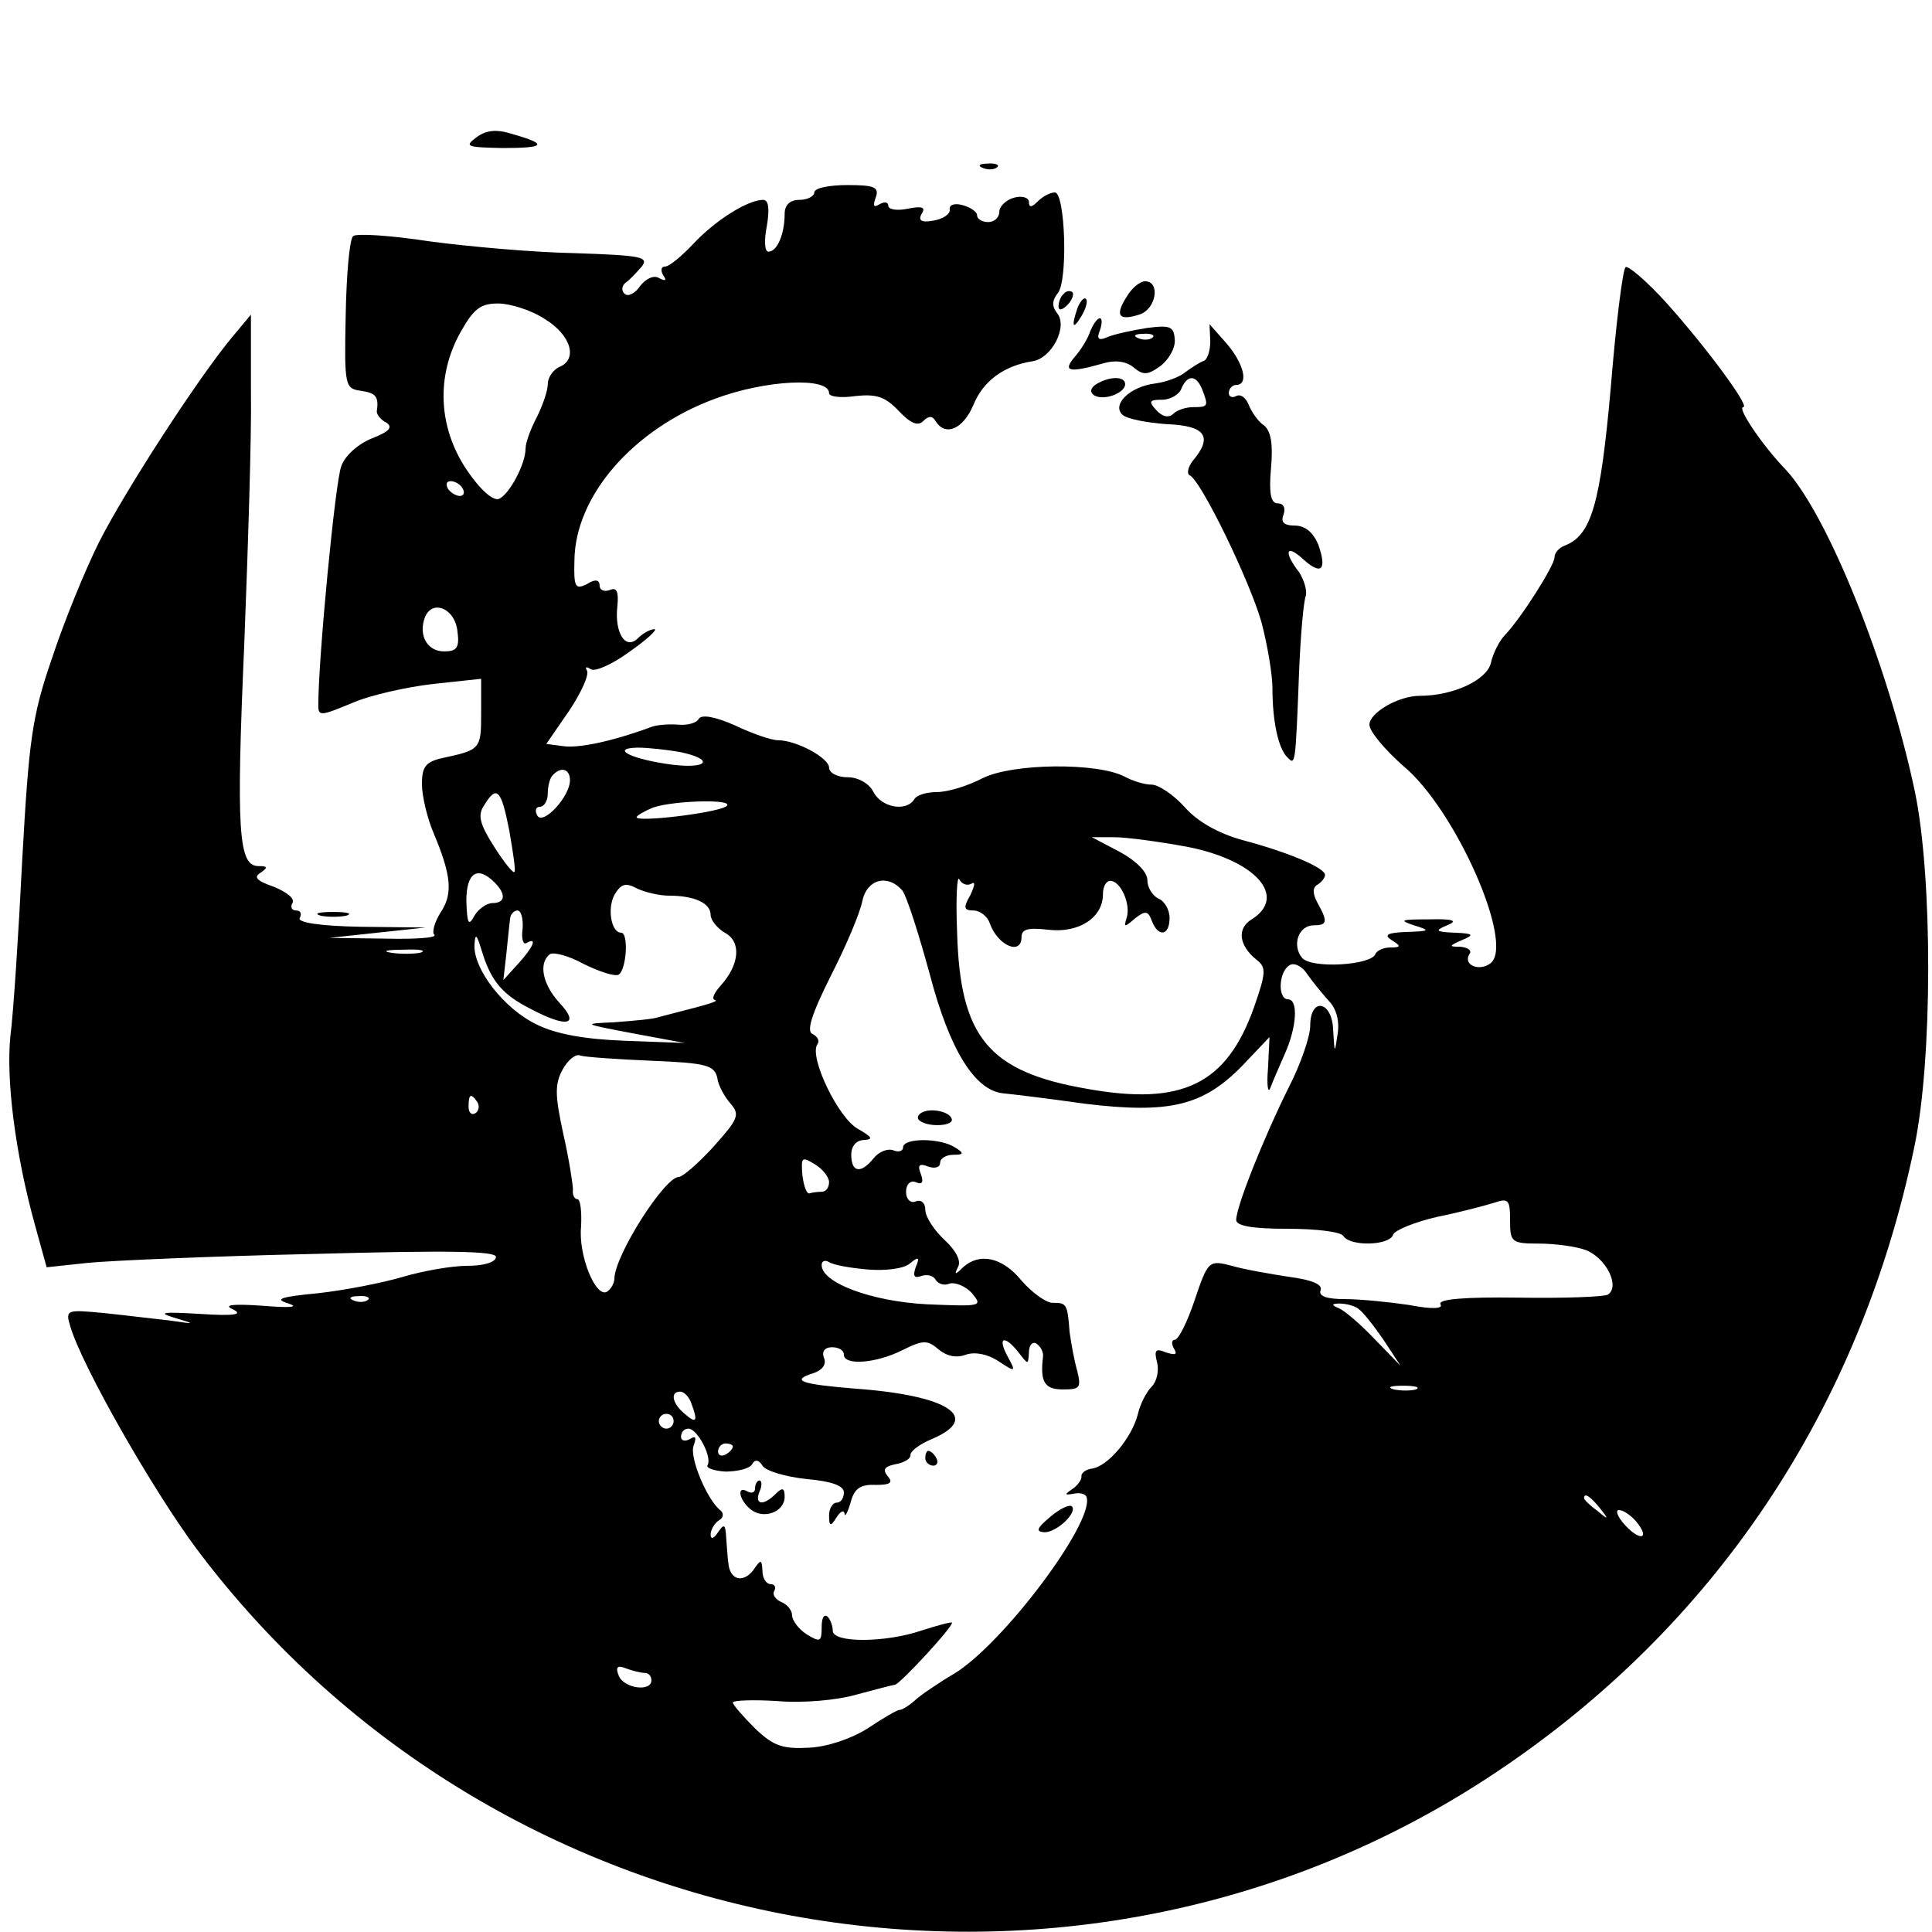 <?xml version="1.0" standalone="no"?>
<!DOCTYPE svg PUBLIC "-//W3C//DTD SVG 20010904//EN"
 "http://www.w3.org/TR/2001/REC-SVG-20010904/DTD/svg10.dtd">
<svg version="1.0" xmlns="http://www.w3.org/2000/svg"
 width="261pt" height="261pt" viewBox="0 0 261 261"
 preserveAspectRatio="xMidYMid meet">
<g transform="translate(0,261) scale(0.1,-0.1)"
fill="#000000" stroke="none">
<path d="M643 2424 c-16 -12 -12 -13 36 -14 58 0 62 5 13 19 -22 7 -36 5 -49
-5z"/>
<path d="M1328 2383 c7 -3 16 -2 19 1 4 3 -2 6 -13 5 -11 0 -14 -3 -6 -6z"/>
<path d="M1100 2350 c0 -5 -9 -10 -20 -10 -13 0 -20 -7 -20 -19 0 -27 -10 -51
-22 -51 -5 0 -6 15 -2 35 4 24 2 35 -5 35 -21 0 -65 -28 -94 -59 -16 -17 -33
-31 -38 -31 -6 0 -7 -5 -3 -12 5 -7 3 -8 -5 -4 -7 5 -18 0 -26 -10 -7 -11 -17
-15 -21 -11 -5 4 -4 11 1 15 6 4 15 14 22 22 10 13 -1 15 -90 18 -56 1 -145 9
-197 16 -52 8 -99 11 -103 7 -5 -5 -9 -53 -10 -107 -2 -96 -1 -99 21 -102 20
-3 24 -8 21 -28 0 -4 5 -11 13 -15 9 -6 4 -12 -19 -21 -18 -7 -37 -23 -42 -38
-8 -20 -31 -259 -31 -323 0 -15 4 -14 45 3 25 11 75 22 110 26 l65 7 0 -47 c0
-48 -1 -49 -52 -60 -23 -5 -28 -12 -28 -35 0 -16 7 -46 16 -67 24 -57 26 -82
9 -107 -8 -13 -12 -27 -8 -30 3 -4 -27 -6 -68 -5 l-74 1 65 7 65 7 -88 1 c-56
1 -86 6 -82 12 3 6 1 10 -5 10 -6 0 -8 5 -5 10 4 6 -8 15 -25 22 -23 8 -28 13
-18 19 10 7 10 9 -3 9 -27 0 -30 48 -19 300 5 129 10 282 9 340 l0 105 -25
-30 c-46 -55 -145 -208 -180 -277 -19 -38 -48 -109 -64 -158 -27 -78 -31 -111
-40 -272 -5 -101 -12 -208 -16 -238 -6 -60 7 -160 33 -254 l16 -58 56 6 c31 3
167 9 304 12 183 5 247 4 247 -4 0 -7 -16 -12 -38 -12 -22 0 -61 -7 -88 -15
-27 -8 -78 -18 -114 -22 -52 -5 -60 -8 -40 -14 15 -5 1 -6 -35 -3 -42 3 -54 1
-40 -5 14 -7 1 -9 -45 -6 -50 3 -58 2 -35 -5 30 -9 29 -9 -5 -4 -19 2 -59 7
-88 10 -52 5 -54 5 -47 -18 16 -54 112 -222 171 -301 410 -546 1187 -680 1754
-302 296 197 492 490 566 845 25 118 25 364 1 480 -36 171 -118 375 -175 436
-31 32 -66 84 -57 84 10 0 -51 82 -103 140 -27 30 -53 52 -56 49 -4 -4 -13
-77 -20 -163 -14 -157 -26 -199 -62 -213 -8 -3 -14 -10 -14 -16 0 -11 -45 -82
-67 -105 -7 -7 -16 -24 -19 -38 -6 -23 -51 -44 -96 -44 -29 0 -68 -23 -68 -39
0 -9 21 -34 46 -56 70 -58 150 -239 118 -266 -15 -12 -38 -3 -29 12 4 5 -2 9
-12 10 -16 0 -16 1 2 9 17 7 16 9 -10 10 -26 1 -27 3 -10 10 15 6 9 9 -25 8
-37 0 -41 -1 -20 -8 23 -7 22 -8 -10 -9 -26 -1 -31 -4 -20 -11 13 -8 13 -10
-2 -10 -9 0 -18 -4 -20 -9 -6 -15 -86 -20 -99 -5 -14 17 -5 44 16 44 18 0 19
5 5 30 -7 13 -7 21 0 25 5 3 10 9 10 13 0 10 -51 31 -111 47 -33 9 -61 25 -78
44 -15 17 -36 31 -45 31 -10 0 -26 5 -37 11 -37 19 -150 18 -191 -2 -21 -11
-48 -19 -62 -19 -14 0 -28 -4 -31 -10 -11 -17 -44 -11 -55 10 -6 12 -21 20
-35 20 -14 0 -25 6 -25 13 0 13 -44 37 -69 37 -9 0 -35 9 -58 20 -27 12 -45
15 -49 9 -3 -6 -16 -9 -27 -8 -12 1 -29 0 -37 -3 -54 -20 -99 -29 -119 -26
l-23 3 31 45 c16 24 27 48 24 54 -3 5 -1 6 5 2 6 -4 30 7 53 24 23 16 38 30
33 30 -6 0 -16 -6 -22 -12 -17 -17 -32 7 -28 43 2 20 -1 26 -10 22 -8 -3 -14
0 -14 6 0 8 -6 9 -17 2 -16 -8 -18 -4 -17 32 1 87 79 177 189 218 69 26 155
30 155 8 0 -5 16 -7 36 -4 28 3 40 -1 58 -20 16 -17 26 -21 33 -14 8 8 13 7
17 0 13 -21 37 -11 51 22 13 32 41 53 80 59 26 4 48 47 33 65 -7 9 -7 17 1 27
14 17 10 136 -4 136 -6 0 -16 -5 -23 -12 -8 -8 -12 -9 -12 -1 0 6 -9 9 -20 6
-11 -3 -20 -12 -20 -19 0 -8 -7 -14 -15 -14 -8 0 -15 4 -15 9 0 5 -9 11 -20
14 -11 3 -18 0 -17 -6 1 -6 -9 -13 -22 -15 -16 -3 -21 0 -16 9 6 9 1 11 -19 7
-14 -3 -26 -1 -26 4 0 5 -5 6 -12 2 -8 -5 -9 -2 -5 9 5 14 -1 17 -38 17 -25 0
-45 -4 -45 -10z m-364 -171 c36 -22 45 -55 19 -65 -8 -4 -15 -14 -15 -23 0 -9
-7 -29 -15 -45 -8 -15 -15 -34 -15 -42 0 -21 -22 -62 -36 -68 -8 -3 -26 13
-44 40 -38 57 -41 126 -8 185 18 32 27 39 51 39 16 0 45 -9 63 -21z m-111
-229 c3 -5 2 -10 -4 -10 -5 0 -13 5 -16 10 -3 6 -2 10 4 10 5 0 13 -4 16 -10z
m-7 -193 c3 -22 -1 -27 -18 -27 -23 0 -35 22 -26 46 10 25 41 12 44 -19z m301
-163 c47 -10 37 -23 -11 -17 -54 7 -85 22 -47 23 15 0 41 -3 58 -6z m-149 -38
c0 -22 -36 -61 -44 -48 -4 7 -2 12 3 12 6 0 11 8 11 18 0 10 3 22 7 25 11 12
23 8 23 -7z m-82 -68 c5 -29 9 -55 7 -56 -2 -2 -14 13 -28 35 -19 30 -22 42
-13 55 17 28 23 22 34 -34z m292 32 c-18 -9 -120 -21 -120 -14 0 2 10 8 22 13
29 10 117 12 98 1z m624 -54 c92 -18 136 -67 87 -98 -20 -12 -18 -35 7 -55 13
-10 12 -18 -4 -64 -37 -104 -97 -133 -225 -110 -134 23 -172 70 -176 211 -2
47 0 79 3 72 3 -6 10 -9 16 -6 6 4 5 -2 -1 -15 -10 -17 -9 -21 4 -21 9 0 19
-8 22 -17 11 -31 43 -44 43 -19 0 11 9 13 36 10 41 -5 74 16 74 48 0 10 4 18
10 18 14 0 28 -32 22 -50 -4 -13 -3 -13 11 -1 14 11 18 11 23 -3 9 -23 24 -20
24 4 0 11 -7 23 -15 26 -8 4 -15 15 -15 25 0 11 -15 26 -37 38 l-38 20 30 0
c17 0 61 -6 99 -13z m-936 -48 c16 -16 15 -28 -3 -28 -7 0 -19 -8 -24 -17 -8
-15 -10 -11 -11 20 0 38 15 48 38 25z m236 -18 c34 0 56 -10 56 -26 0 -7 9
-18 19 -24 23 -12 20 -43 -5 -71 -10 -11 -13 -19 -8 -20 5 -1 -7 -5 -26 -10
-19 -5 -42 -11 -50 -13 -8 -3 -35 -5 -60 -7 -44 -2 -43 -2 25 -15 l70 -13 -81
3 c-54 2 -93 9 -119 22 -44 21 -86 75 -84 108 1 16 3 14 10 -9 12 -40 28 -59
66 -78 49 -26 67 -22 39 8 -23 25 -29 54 -13 66 5 3 25 -2 45 -13 20 -10 41
-17 47 -15 11 4 15 57 4 57 -13 0 -19 32 -9 51 9 15 15 17 30 9 10 -5 30 -10
44 -10z m315 7 c6 -8 22 -58 37 -113 27 -103 61 -157 99 -161 11 -1 61 -7 110
-14 115 -14 160 -3 213 51 l37 39 -2 -42 c-2 -23 0 -35 3 -27 3 8 12 29 20 47
16 36 18 73 4 73 -14 0 -13 37 2 46 6 4 17 -1 24 -12 7 -10 20 -26 29 -36 10
-10 15 -27 12 -45 -4 -27 -4 -27 -6 5 -1 40 -31 46 -31 6 0 -14 -13 -52 -29
-83 -33 -66 -71 -161 -71 -179 0 -8 21 -12 69 -12 39 0 73 -4 76 -10 9 -14 62
-13 67 2 2 6 29 17 59 24 30 6 64 15 77 19 20 7 22 4 22 -24 0 -29 2 -31 39
-31 22 0 51 -4 64 -9 27 -11 46 -49 29 -60 -6 -3 -60 -5 -121 -4 -72 1 -109
-2 -105 -9 4 -6 -11 -7 -42 -1 -27 4 -66 8 -87 8 -25 0 -36 4 -33 12 3 8 -12
14 -42 18 -26 4 -61 10 -78 15 -31 8 -32 7 -50 -46 -10 -30 -22 -54 -27 -54
-4 0 -5 -5 -1 -12 5 -8 2 -9 -11 -5 -14 6 -16 3 -12 -13 3 -11 0 -26 -7 -33
-7 -7 -16 -24 -19 -38 -8 -31 -40 -70 -62 -73 -8 -1 -15 -6 -14 -11 0 -4 -5
-12 -13 -17 -10 -7 -10 -8 2 -6 9 2 17 0 18 -5 10 -34 -113 -198 -179 -238
-22 -13 -47 -30 -54 -37 -7 -6 -16 -12 -20 -12 -3 0 -22 -11 -43 -25 -22 -14
-55 -25 -79 -26 -35 -2 -48 2 -73 26 -16 16 -30 32 -30 35 0 3 27 4 60 2 34
-3 81 1 108 9 26 7 49 13 51 13 7 1 80 80 77 84 -2 1 -20 -4 -42 -11 -47 -16
-119 -17 -119 0 0 6 -3 15 -7 19 -5 4 -8 -2 -8 -14 0 -20 -2 -21 -20 -10 -11
7 -20 19 -20 26 0 7 -7 15 -15 18 -8 4 -12 10 -9 15 3 5 0 9 -5 9 -6 0 -11 8
-11 18 -1 16 -2 16 -13 0 -14 -17 -31 -12 -33 10 -1 6 -2 22 -3 35 -1 18 -3
19 -11 7 -6 -9 -10 -10 -10 -3 0 6 5 15 11 19 6 3 7 9 3 13 -18 13 -43 72 -37
88 4 11 3 14 -5 9 -7 -4 -12 -2 -12 3 0 6 4 11 10 11 12 0 32 -38 26 -49 -3
-4 8 -8 24 -9 16 0 33 4 36 10 4 7 9 6 14 -2 4 -7 31 -15 59 -18 34 -3 51 -9
51 -18 0 -8 -4 -14 -10 -14 -5 0 -10 -8 -10 -17 0 -15 2 -16 10 -3 5 8 10 11
11 5 0 -5 4 1 8 15 5 19 13 25 34 24 20 0 24 3 16 12 -7 9 -4 13 11 16 11 2
20 7 20 12 -1 5 12 15 29 22 68 29 22 59 -103 68 -74 6 -89 11 -57 21 12 4 18
12 14 21 -3 8 1 14 11 14 9 0 16 -4 16 -10 0 -15 43 -12 79 6 28 14 34 14 49
1 11 -9 24 -12 37 -7 12 4 29 1 44 -9 23 -15 24 -15 12 7 -14 26 -4 29 15 5
13 -17 13 -17 14 0 0 10 5 15 10 12 6 -4 10 -12 9 -18 -4 -34 2 -44 27 -44 23
0 25 2 19 26 -4 14 -8 37 -10 51 -3 39 -4 40 -23 40 -9 0 -28 14 -42 30 -26
32 -57 38 -79 18 -11 -11 -12 -10 -7 0 5 8 -2 22 -18 37 -14 13 -26 31 -26 41
0 9 -6 14 -13 11 -7 -3 -13 3 -13 13 0 10 6 16 13 13 9 -4 11 0 7 11 -5 12 -2
15 10 10 9 -3 16 -1 16 5 0 6 8 11 18 11 14 0 15 2 2 10 -20 13 -70 13 -70 0
0 -5 -6 -7 -13 -4 -8 3 -20 -2 -27 -11 -17 -21 -30 -19 -30 5 0 12 7 20 18 20
12 1 10 4 -9 15 -26 14 -66 96 -55 114 4 5 0 11 -6 14 -9 3 -2 26 24 78 21 41
40 86 43 102 6 29 34 37 54 14z m-513 -52 c-2 -13 1 -22 5 -19 16 9 9 -6 -11
-28 l-20 -22 4 35 c2 19 4 40 5 47 0 6 5 12 10 12 5 0 8 -11 7 -25z m-138 -32
c-10 -2 -28 -2 -40 0 -13 2 -5 4 17 4 22 1 32 -1 23 -4z m312 -146 c74 -3 85
-6 89 -23 1 -10 10 -26 18 -35 13 -15 10 -21 -23 -58 -21 -23 -42 -41 -47 -41
-19 0 -86 -105 -87 -137 0 -6 -4 -14 -10 -18 -15 -9 -39 49 -35 88 1 21 -1 37
-5 37 -4 0 -7 6 -6 13 0 6 -5 40 -13 75 -11 51 -12 67 -1 87 7 13 18 22 24 19
6 -2 49 -5 96 -7z m-235 -56 c3 -5 2 -12 -3 -15 -5 -3 -9 1 -9 9 0 17 3 19 12
6z m475 -108 c0 -7 -4 -13 -10 -13 -5 0 -13 -1 -16 -2 -4 -2 -8 9 -10 24 -2
25 -1 26 17 15 10 -6 19 -17 19 -24z m52 -118 c24 -2 49 1 57 8 12 10 14 9 8
-5 -4 -12 -2 -15 7 -12 8 3 17 1 20 -5 4 -6 12 -8 19 -5 7 2 21 -3 30 -13 15
-18 13 -18 -61 -15 -75 4 -142 29 -142 53 0 6 5 7 10 4 6 -4 29 -8 52 -10z
m-675 -41 c-3 -3 -12 -4 -19 -1 -8 3 -5 6 6 6 11 1 17 -2 13 -5z m1338 -12 c6
-4 21 -23 34 -42 l23 -35 -35 36 c-19 20 -41 39 -49 42 -10 4 -9 6 2 6 8 0 20
-3 25 -7z m78 -109 c-7 -2 -21 -2 -30 0 -10 3 -4 5 12 5 17 0 24 -2 18 -5z
m-979 -19 c9 -24 7 -28 -9 -14 -17 14 -20 30 -6 30 5 0 12 -7 15 -16z m-24
-24 c0 -5 -4 -10 -10 -10 -5 0 -10 5 -10 10 0 6 5 10 10 10 6 0 10 -4 10 -10z
m80 -34 c0 -3 -4 -8 -10 -11 -5 -3 -10 -1 -10 4 0 6 5 11 10 11 6 0 10 -2 10
-4z m1171 -83 c13 -16 12 -17 -3 -4 -10 7 -18 15 -18 17 0 8 8 3 21 -13z m49
-18 c20 -24 6 -28 -15 -5 -10 11 -13 20 -8 20 6 0 16 -7 23 -15z m-1339 -205
c5 0 9 -4 9 -10 0 -16 -37 -11 -44 6 -5 12 -2 15 10 10 8 -3 20 -6 25 -6z"/>
<path d="M1240 1100 c0 -5 12 -10 26 -10 14 0 23 4 19 10 -3 6 -15 10 -26 10
-10 0 -19 -4 -19 -10z"/>
<path d="M1250 640 c0 -5 5 -10 11 -10 5 0 7 5 4 10 -3 6 -8 10 -11 10 -2 0
-4 -4 -4 -10z"/>
<path d="M1020 599 c0 -5 -4 -7 -10 -4 -15 9 -12 -11 4 -24 17 -14 46 -4 46
17 0 12 -3 13 -12 4 -17 -17 -29 -15 -22 3 4 8 3 15 0 15 -3 0 -6 -5 -6 -11z"/>
<path d="M1419 561 c-19 -16 -20 -20 -8 -21 17 0 45 27 37 35 -3 3 -16 -3 -29
-14z"/>
<path d="M1522 2209 c-16 -25 -11 -33 17 -24 23 7 29 45 8 45 -7 0 -18 -9 -25
-21z"/>
<path d="M1437 2213 c-4 -3 -7 -11 -7 -17 0 -6 5 -5 12 2 6 6 9 14 7 17 -3 3
-9 2 -12 -2z"/>
<path d="M1456 2195 c-9 -26 -7 -32 5 -12 6 10 9 21 6 23 -2 3 -7 -2 -11 -11z"/>
<path d="M1473 2163 c-3 -10 -13 -26 -21 -35 -17 -20 -8 -22 38 -9 16 5 31 3
41 -5 13 -11 19 -11 36 1 12 9 21 25 20 36 -1 18 -6 20 -37 16 -19 -3 -43 -8
-53 -12 -13 -6 -16 -3 -11 9 3 9 3 16 0 16 -4 0 -9 -8 -13 -17z m84 -9 c-3 -3
-12 -4 -19 -1 -8 3 -5 6 6 6 11 1 17 -2 13 -5z"/>
<path d="M1635 2149 c0 -13 -4 -26 -10 -27 -5 -2 -16 -9 -24 -15 -7 -6 -25
-13 -40 -15 -34 -4 -59 -28 -45 -42 6 -6 33 -11 60 -13 53 -2 63 -17 35 -50
-6 -8 -8 -17 -4 -19 15 -6 81 -142 97 -198 8 -30 15 -71 15 -90 0 -45 8 -81
20 -93 11 -11 11 -13 16 116 2 49 6 94 9 102 2 7 -2 21 -9 32 -21 27 -18 39 5
18 25 -23 33 -15 21 19 -7 17 -18 26 -32 26 -15 0 -19 5 -15 15 3 9 0 15 -8
15 -9 0 -12 13 -9 47 3 33 0 50 -9 58 -8 5 -17 18 -21 28 -4 10 -11 15 -17 12
-5 -3 -10 -1 -10 4 0 6 5 11 10 11 17 0 11 28 -13 56 l-23 26 1 -23z m-11 -65
c9 -23 8 -24 -12 -24 -10 0 -22 -4 -27 -9 -6 -6 -15 -4 -23 5 -11 12 -9 14 8
14 11 0 23 7 26 15 8 19 20 19 28 -1z"/>
<path d="M1481 2091 c-8 -5 -9 -11 -3 -15 13 -8 42 3 42 15 0 11 -21 11 -39 0z"/>
<path d="M433 1373 c9 -2 25 -2 35 0 9 3 1 5 -18 5 -19 0 -27 -2 -17 -5z"/>
</g>
</svg>
